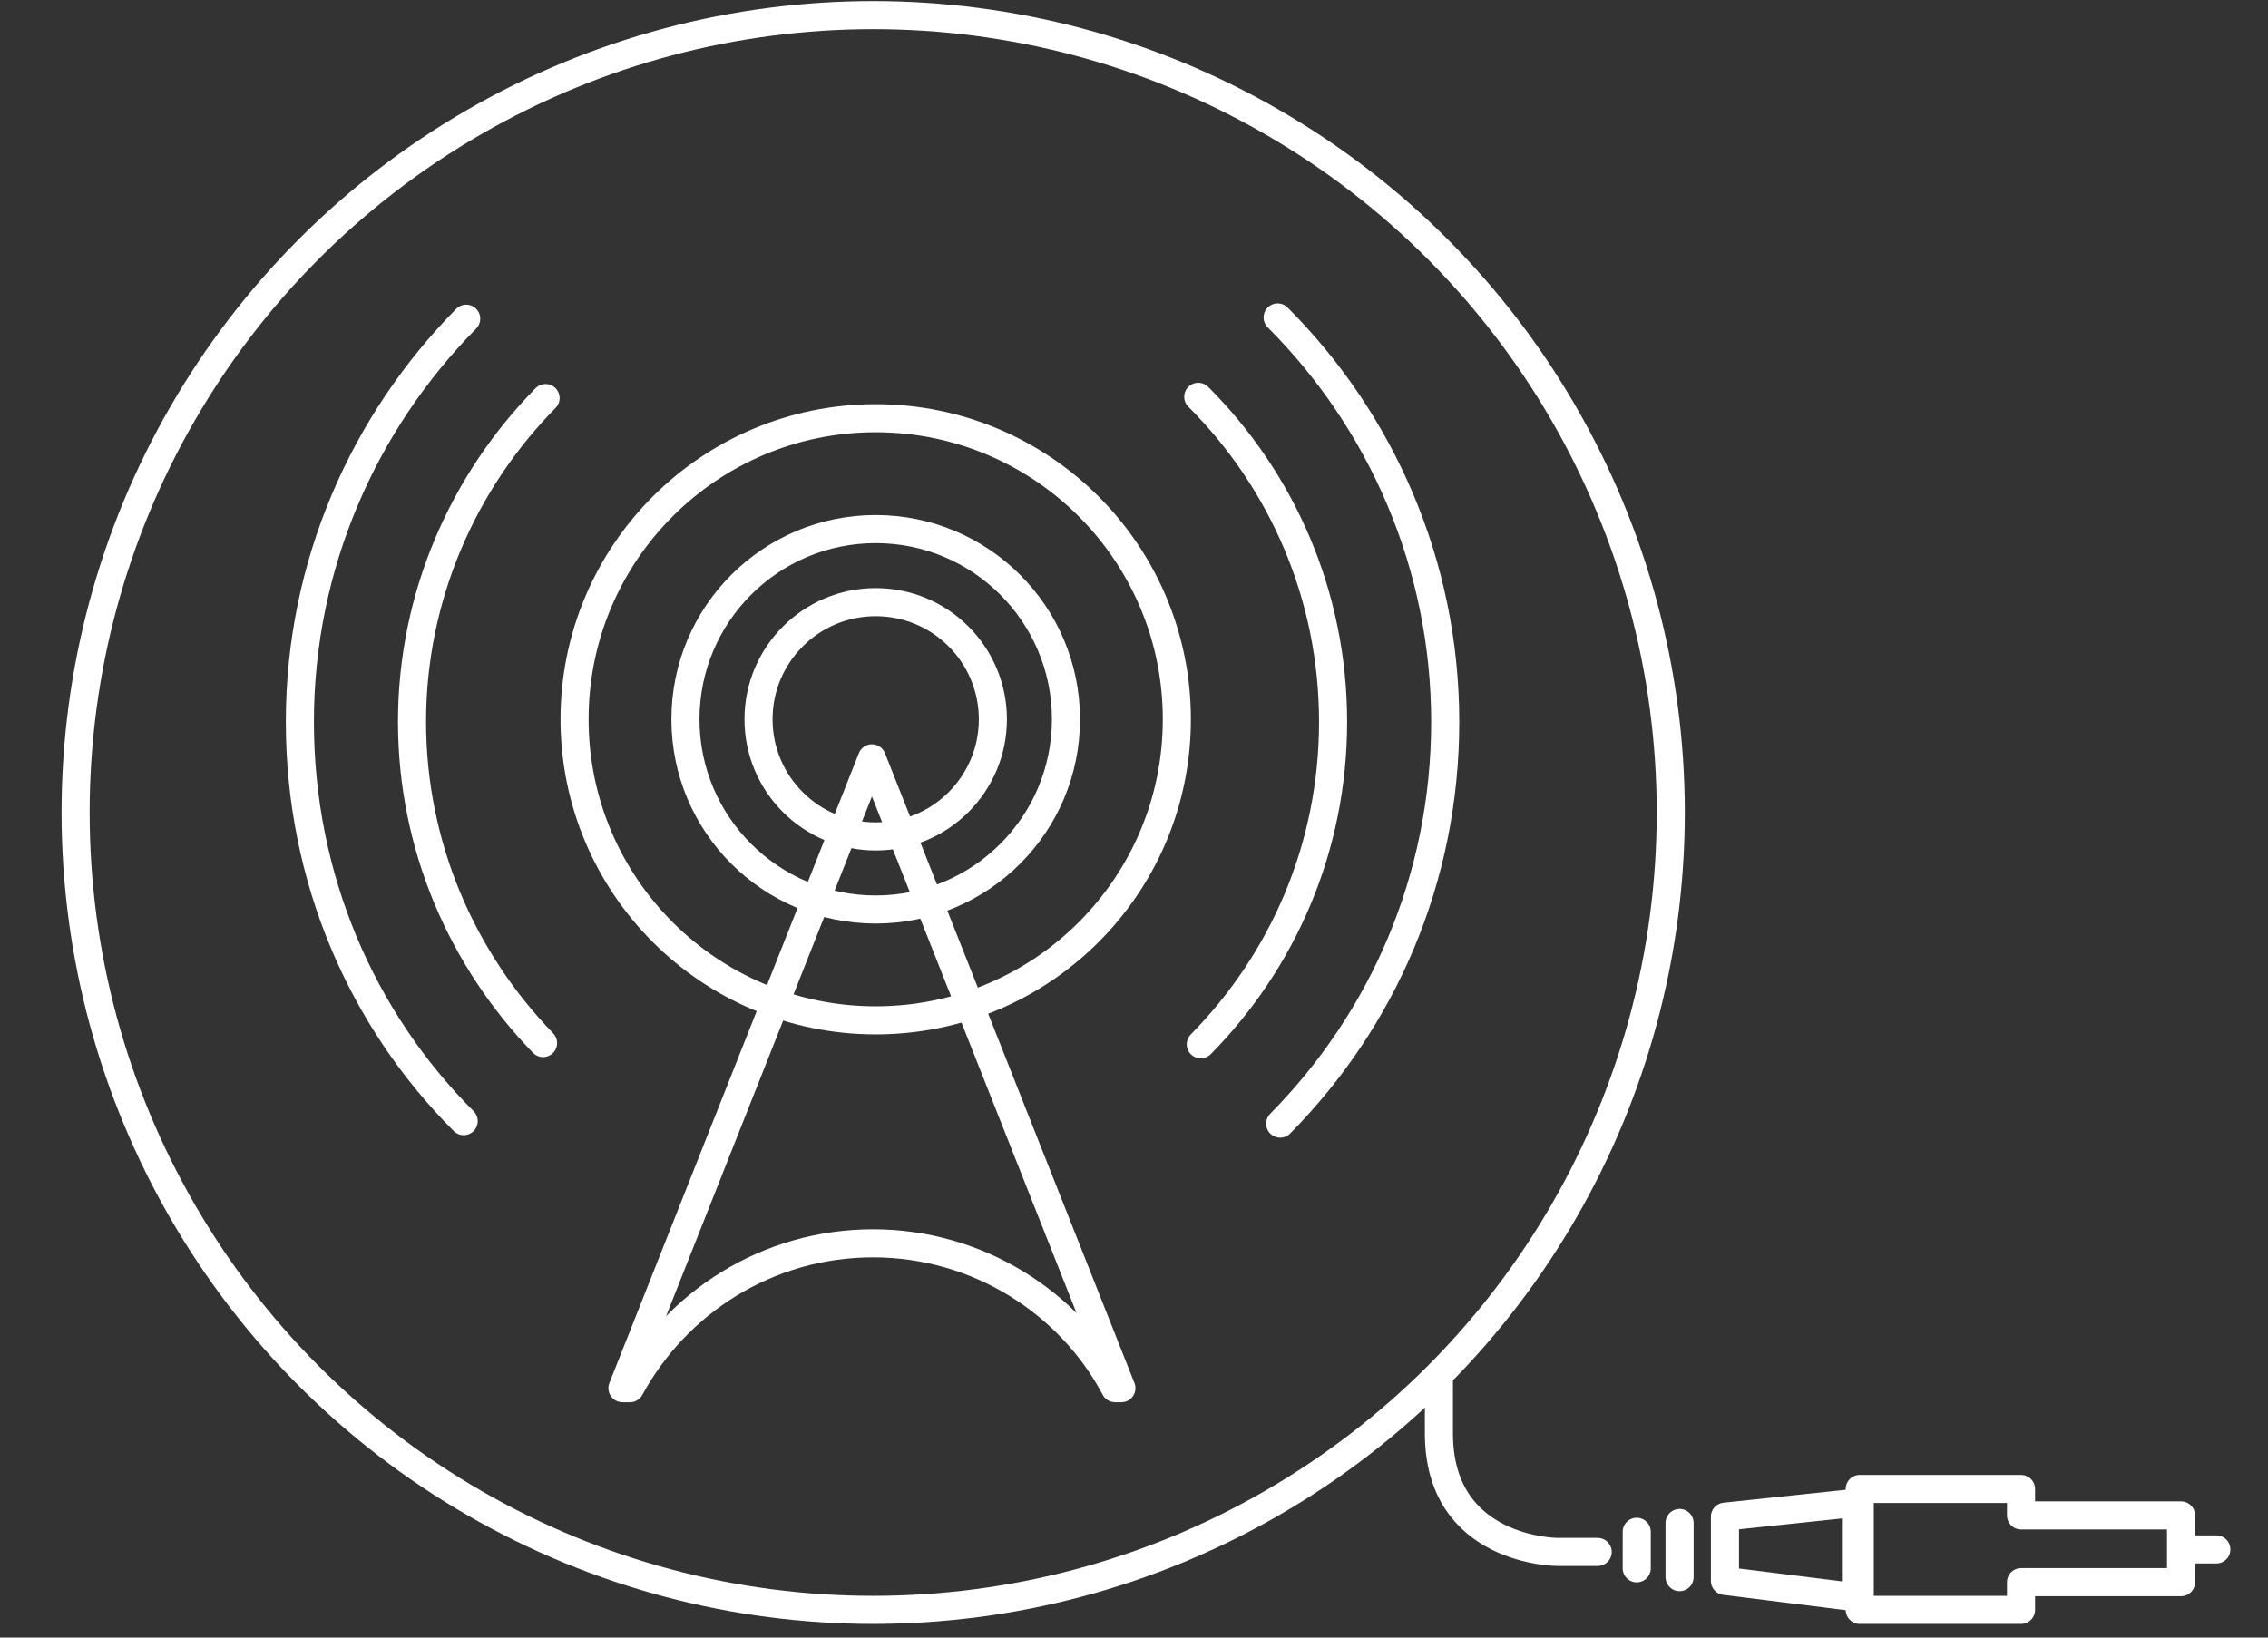 <?xml version="1.0" encoding="utf-8"?>
<!-- Generator: Adobe Illustrator 18.0.0, SVG Export Plug-In . SVG Version: 6.00 Build 0)  -->
<!DOCTYPE svg PUBLIC "-//W3C//DTD SVG 1.1//EN" "http://www.w3.org/Graphics/SVG/1.1/DTD/svg11.dtd">
<svg version="1.1" id="Layer_1" xmlns="http://www.w3.org/2000/svg" xmlns:xlink="http://www.w3.org/1999/xlink" x="0px" y="0px"
	 viewBox="0 0 180 130" enable-background="new 0 0 180 130" xml:space="preserve">
<rect x="0" y="0" width="180" height="130" fill="#333333" stroke="none"/>
<g>
	
		<circle fill="none" stroke="#FFFFFF" stroke-width="2.229" stroke-linecap="round" stroke-linejoin="round" cx="69.3" cy="64.5" r="63.3"/>
	<path fill="none" stroke="#FFFFFF" stroke-width="2.229" stroke-linecap="round" stroke-linejoin="round" d="M56.6,117.3"/>
	<g>
		<path fill="none" stroke="#FFFFFF" stroke-width="2.229" stroke-linecap="round" stroke-linejoin="round" d="M114.2,109.7
			c0,0,0-0.3,0,4.1c0,9.4,9.4,9.4,9.4,9.4h3.2"/>
		
			<line fill="none" stroke="#FFFFFF" stroke-width="2.229" stroke-linecap="round" stroke-linejoin="round" x1="129.9" y1="121.6" x2="129.9" y2="124.5"/>
		
			<line fill="none" stroke="#FFFFFF" stroke-width="2.229" stroke-linecap="round" stroke-linejoin="round" x1="133.3" y1="120.9" x2="133.3" y2="125.2"/>
		<polygon fill="none" stroke="#FFFFFF" stroke-width="2.229" stroke-linecap="round" stroke-linejoin="round" points="
			147.6,118.2 147.6,127.8 160.4,127.8 160.4,125.6 173.1,125.6 173.1,123.6 173.1,120.3 160.4,120.3 160.4,118.2 		"/>
		
			<line fill="none" stroke="#FFFFFF" stroke-width="2.229" stroke-linecap="round" stroke-linejoin="round" x1="173.5" y1="123" x2="175.9" y2="123"/>
		<polygon fill="none" stroke="#FFFFFF" stroke-width="2.229" stroke-linecap="round" stroke-linejoin="round" points="
			136.9,120.4 147.3,119.3 147.3,126.8 136.9,125.5 		"/>
	</g>
	<g>
		<path fill="none" stroke="#FFFFFF" stroke-width="2.229" stroke-linecap="round" stroke-linejoin="round" d="M69.3,98.7
			c8.3,0,15.6,4.7,19.2,11.5H89l-19.8-50l-19.8,50H50C53.7,103.4,60.9,98.7,69.3,98.7z"/>
		<g>
			<path fill="none" stroke="#FFFFFF" stroke-width="2.229" stroke-linecap="round" stroke-linejoin="round" d="M69.5,57.1"/>
			<path fill="none" stroke="#FFFFFF" stroke-width="2.229" stroke-linecap="round" stroke-linejoin="round" d="M101.6,89.2
				c8.1-8.2,13.1-19.4,13.1-31.9c0-12.5-5.1-23.9-13.3-32.1"/>
			<path fill="none" stroke="#FFFFFF" stroke-width="2.229" stroke-linecap="round" stroke-linejoin="round" d="M68.8,57.1"/>
			<path fill="none" stroke="#FFFFFF" stroke-width="2.229" stroke-linecap="round" stroke-linejoin="round" d="M37,25.3
				c-8.1,8.2-13.2,19.5-13.2,32c0,12.4,4.9,23.6,13,31.7"/>
		</g>
		<g>
			<path fill="none" stroke="#FFFFFF" stroke-width="2.229" stroke-linecap="round" stroke-linejoin="round" d="M68.8,57.1"/>
			<path fill="none" stroke="#FFFFFF" stroke-width="2.229" stroke-linecap="round" stroke-linejoin="round" d="M43.3,31.6
				c-6.5,6.6-10.6,15.7-10.6,25.7c0,9.9,4,18.9,10.4,25.5"/>
			<path fill="none" stroke="#FFFFFF" stroke-width="2.229" stroke-linecap="round" stroke-linejoin="round" d="M69.5,57.1"/>
			<path fill="none" stroke="#FFFFFF" stroke-width="2.229" stroke-linecap="round" stroke-linejoin="round" d="M95.3,82.9
				c6.5-6.6,10.5-15.6,10.5-25.6c0-10.1-4.1-19.2-10.7-25.8"/>
		</g>
		<g>
			<path fill="none" stroke="#FFFFFF" stroke-width="2.229" stroke-linecap="round" stroke-linejoin="round" d="M68.8,57.1"/>
			<path fill="none" stroke="#FFFFFF" stroke-width="2.229" stroke-linecap="round" stroke-linejoin="round" d="M69.5,57.1"/>
		</g>
		<g>
			<path fill="none" stroke="#FFFFFF" stroke-width="2.229" stroke-linecap="round" stroke-linejoin="round" d="M68.8,57.1"/>
			<path fill="none" stroke="#FFFFFF" stroke-width="2.229" stroke-linecap="round" stroke-linejoin="round" d="M69.5,57.1"/>
		</g>
		
			<circle fill="none" stroke="#FFFFFF" stroke-width="2.229" stroke-linecap="round" stroke-linejoin="round" cx="69.5" cy="57.1" r="9.3"/>
		
			<circle fill="none" stroke="#FFFFFF" stroke-width="2.229" stroke-linecap="round" stroke-linejoin="round" cx="69.5" cy="57.1" r="15.1"/>
		<path fill="none" stroke="#FFFFFF" stroke-width="2.229" stroke-linecap="round" stroke-linejoin="round" d="M93.4,57.1
			C93.4,70.3,82.7,81,69.5,81c-13.2,0-23.9-10.7-23.9-23.9c0-13.2,10.7-23.9,23.9-23.9C82.7,33.2,93.4,43.9,93.4,57.1z"/>
	</g>
</g>
</svg>
